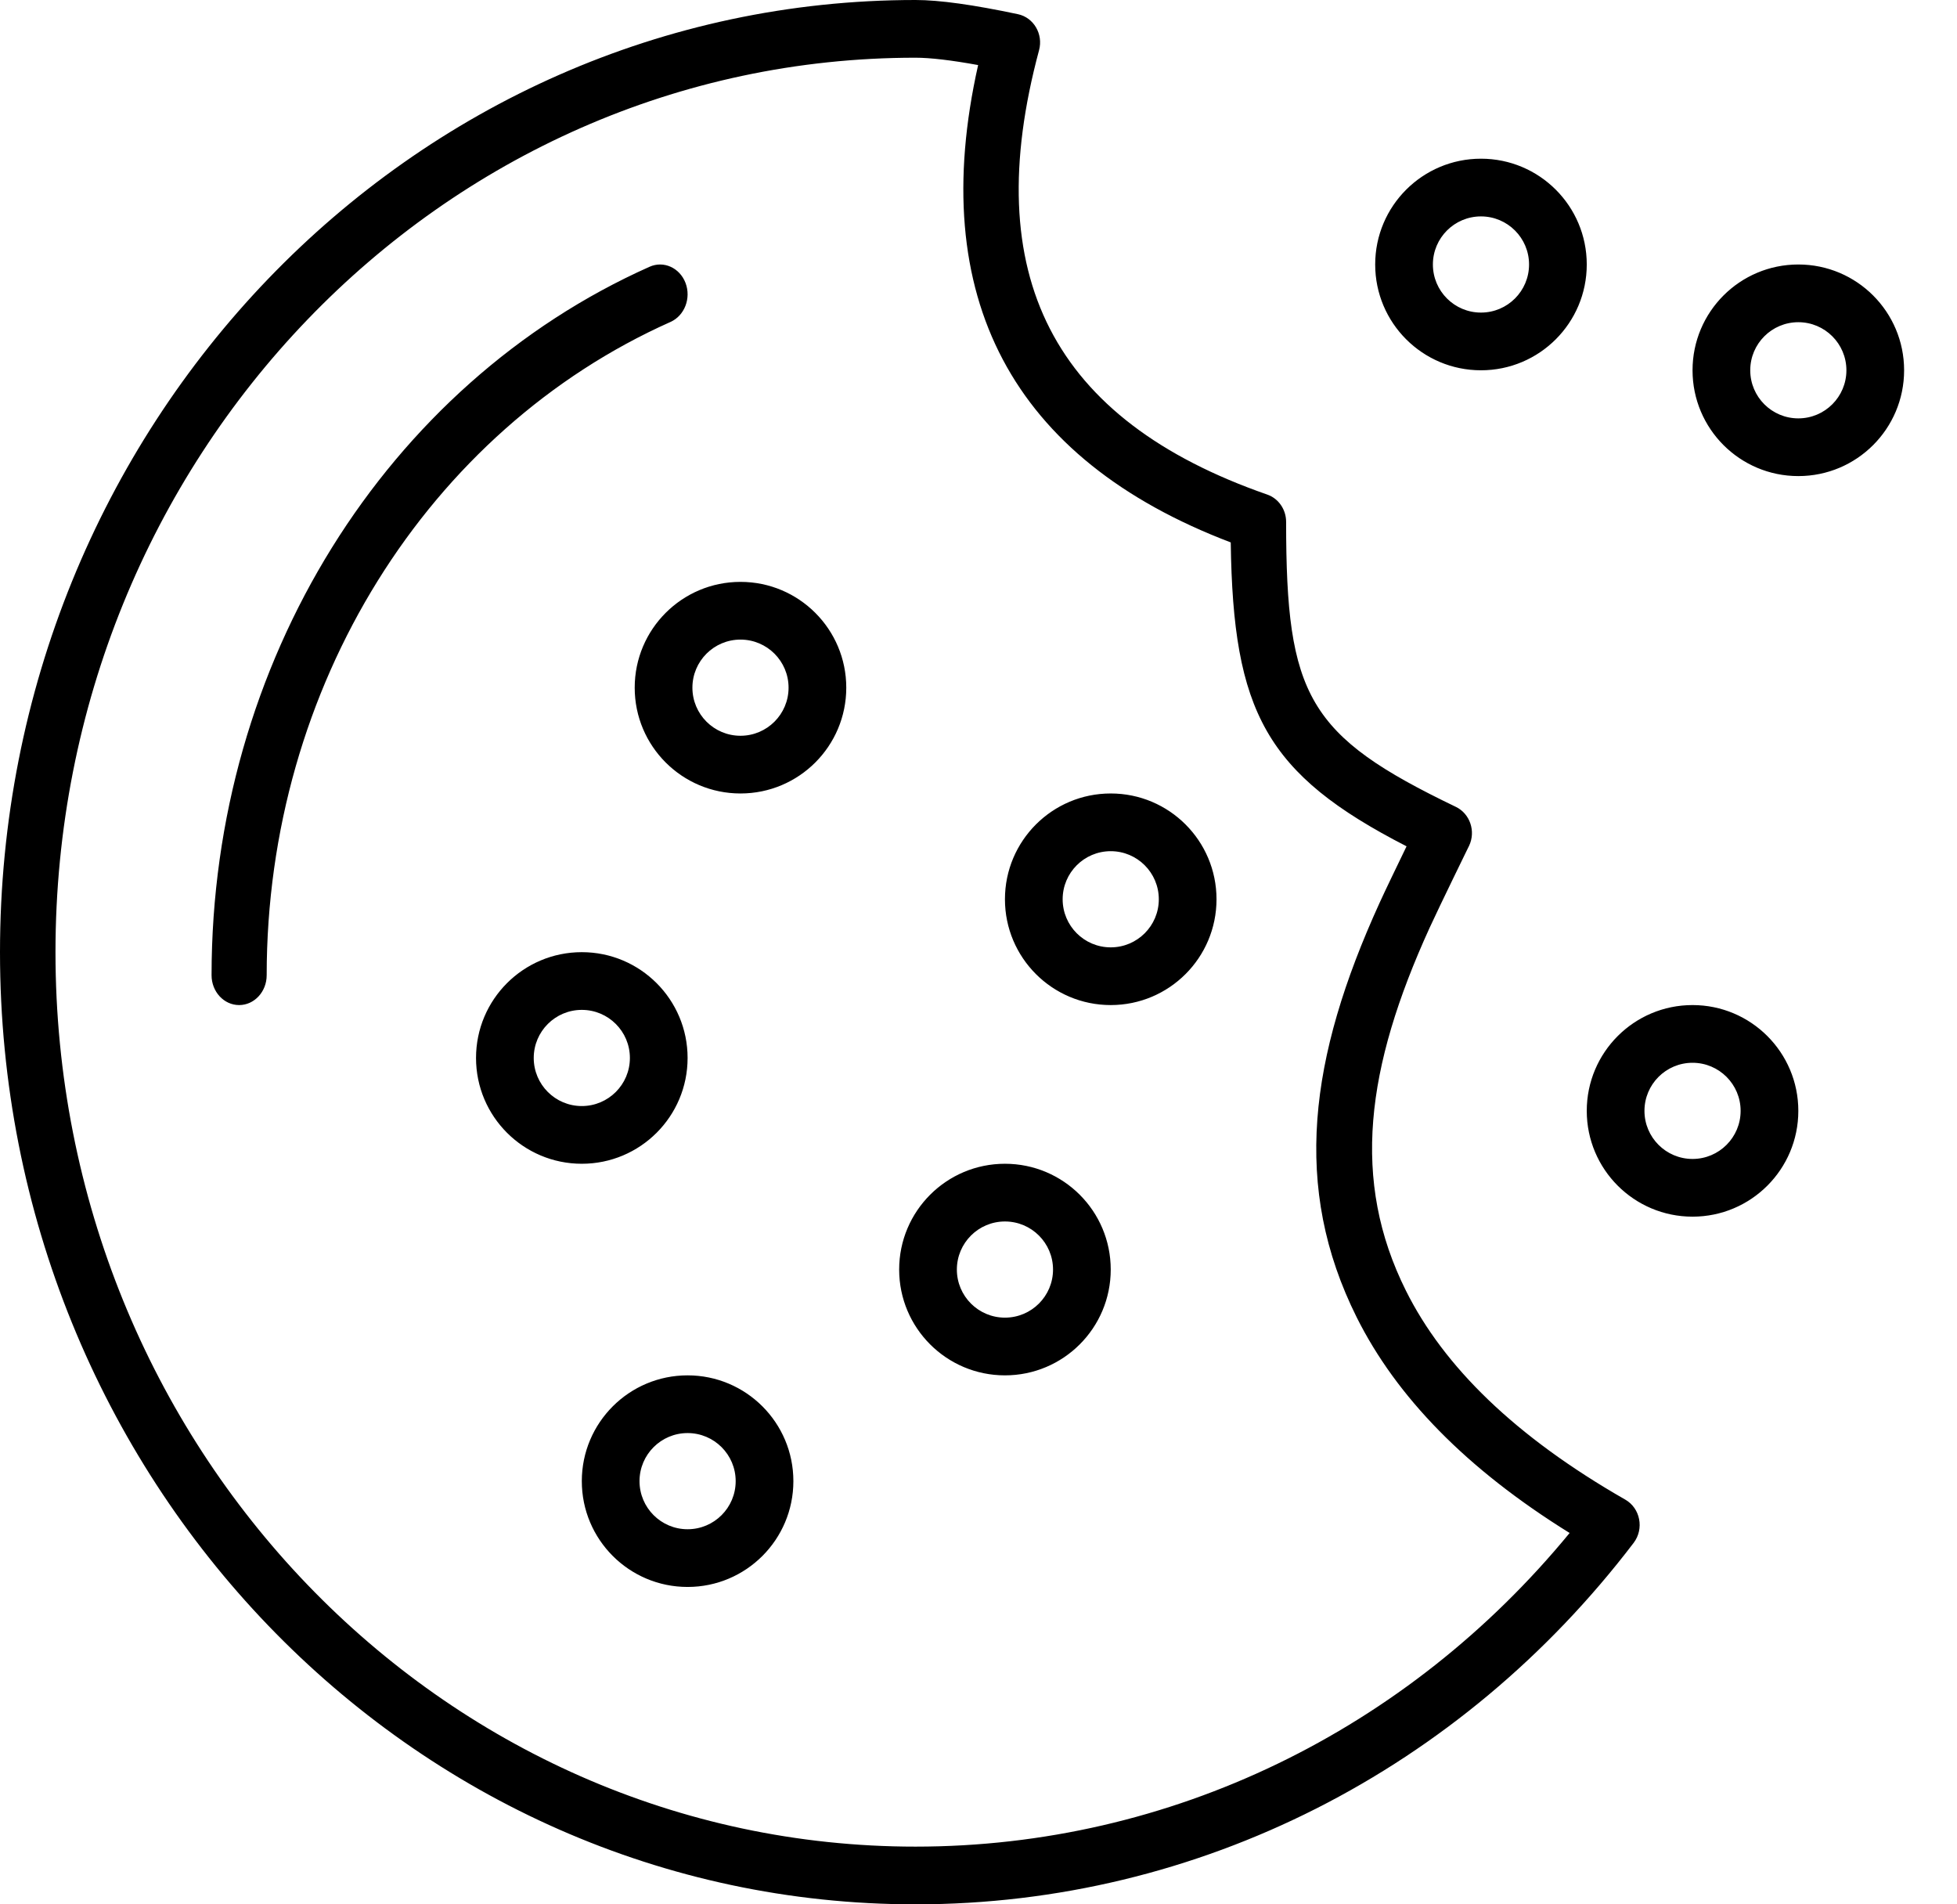 <svg viewBox="0 0 37 36">
    <g stroke="none" stroke-width="1" fill="currentColor" fill-rule="evenodd">
        <path d="M17.309,0 C17.763,0 18.403,0.09 19.245,0.268 C19.543,0.331 19.727,0.644 19.645,0.949 C18.5,5.207 19.901,7.937 23.958,9.349 C24.172,9.423 24.316,9.631 24.316,9.866 C24.316,13.159 24.724,13.907 27.525,15.253 C27.792,15.381 27.906,15.715 27.775,15.99 C27.789,15.96 27.208,17.147 27.029,17.539 C25.823,20.185 25.541,22.316 26.582,24.401 C27.297,25.833 28.643,27.156 30.728,28.349 C31.013,28.512 31.088,28.901 30.887,29.166 C27.623,33.451 22.668,36 17.309,36 C7.75,36 0,27.941 0,18 C0,8.059 7.75,0 17.309,0 Z M17.309,1.091 C8.329,1.091 1.049,8.661 1.049,18 C1.049,27.339 8.329,34.909 17.309,34.909 C22.136,34.909 26.612,32.709 29.676,28.98 C27.723,27.768 26.402,26.406 25.651,24.904 C24.424,22.446 24.749,19.995 26.081,17.072 C26.185,16.843 26.415,16.367 26.593,15.999 C23.932,14.633 23.313,13.458 23.269,10.254 C19.13,8.68 17.508,5.615 18.493,1.23 C17.983,1.137 17.586,1.091 17.309,1.091 Z M13,26 C14.105,26 15,26.895 15,28 C15,29.105 14.105,30 13,30 C11.895,30 11,29.105 11,28 C11,26.895 11.895,26 13,26 Z M13,27.091 C12.498,27.091 12.091,27.498 12.091,28 C12.091,28.502 12.498,28.909 13,28.909 C13.502,28.909 13.909,28.502 13.909,28 C13.909,27.498 13.502,27.091 13,27.091 Z M19,22 C20.105,22 21,22.895 21,24 C21,25.105 20.105,26 19,26 C17.895,26 17,25.105 17,24 C17,22.895 17.895,22 19,22 Z M19,23.091 C18.498,23.091 18.091,23.498 18.091,24 C18.091,24.502 18.498,24.909 19,24.909 C19.502,24.909 19.909,24.502 19.909,24 C19.909,23.498 19.502,23.091 19,23.091 Z M32,19 C33.105,19 34,19.895 34,21 C34,22.105 33.105,23 32,23 C30.895,23 30,22.105 30,21 C30,19.895 30.895,19 32,19 Z M11,18 C12.105,18 13,18.895 13,20 C13,21.105 12.105,22 11,22 C9.895,22 9,21.105 9,20 C9,18.895 9.895,18 11,18 Z M32,20.091 C31.498,20.091 31.091,20.498 31.091,21 C31.091,21.502 31.498,21.909 32,21.909 C32.502,21.909 32.909,21.502 32.909,21 C32.909,20.498 32.502,20.091 32,20.091 Z M11,19.091 C10.498,19.091 10.091,19.498 10.091,20 C10.091,20.502 10.498,20.909 11,20.909 C11.502,20.909 11.909,20.502 11.909,20 C11.909,19.498 11.502,19.091 11,19.091 Z M21,15 C22.105,15 23,15.895 23,17 C23,18.105 22.105,19 21,19 C19.895,19 19,18.105 19,17 C19,15.895 19.895,15 21,15 Z M12.281,5.043 C12.547,4.924 12.851,5.061 12.961,5.349 C13.07,5.637 12.943,5.967 12.677,6.086 C8.095,8.129 5.042,12.976 5.042,18.436 C5.042,18.747 4.809,19 4.521,19 C4.233,19 4,18.747 4,18.436 C4,12.515 7.312,7.259 12.281,5.043 Z M21,16.091 C20.498,16.091 20.091,16.498 20.091,17 C20.091,17.502 20.498,17.909 21,17.909 C21.502,17.909 21.909,17.502 21.909,17 C21.909,16.498 21.502,16.091 21,16.091 Z M14,11 C15.105,11 16,11.895 16,13 C16,14.105 15.105,15 14,15 C12.895,15 12,14.105 12,13 C12,11.895 12.895,11 14,11 Z M14,12.091 C13.498,12.091 13.091,12.498 13.091,13 C13.091,13.502 13.498,13.909 14,13.909 C14.502,13.909 14.909,13.502 14.909,13 C14.909,12.498 14.502,12.091 14,12.091 Z M34,5 C35.105,5 36,5.895 36,7 C36,8.105 35.105,9 34,9 C32.895,9 32,8.105 32,7 C32,5.895 32.895,5 34,5 Z M34,6.091 C33.498,6.091 33.091,6.498 33.091,7 C33.091,7.502 33.498,7.909 34,7.909 C34.502,7.909 34.909,7.502 34.909,7 C34.909,6.498 34.502,6.091 34,6.091 Z M28,3 C29.105,3 30,3.895 30,5 C30,6.105 29.105,7 28,7 C26.895,7 26,6.105 26,5 C26,3.895 26.895,3 28,3 Z M28,4.091 C27.498,4.091 27.091,4.498 27.091,5 C27.091,5.502 27.498,5.909 28,5.909 C28.502,5.909 28.909,5.502 28.909,5 C28.909,4.498 28.502,4.091 28,4.091 Z"></path>
    </g>
</svg>

